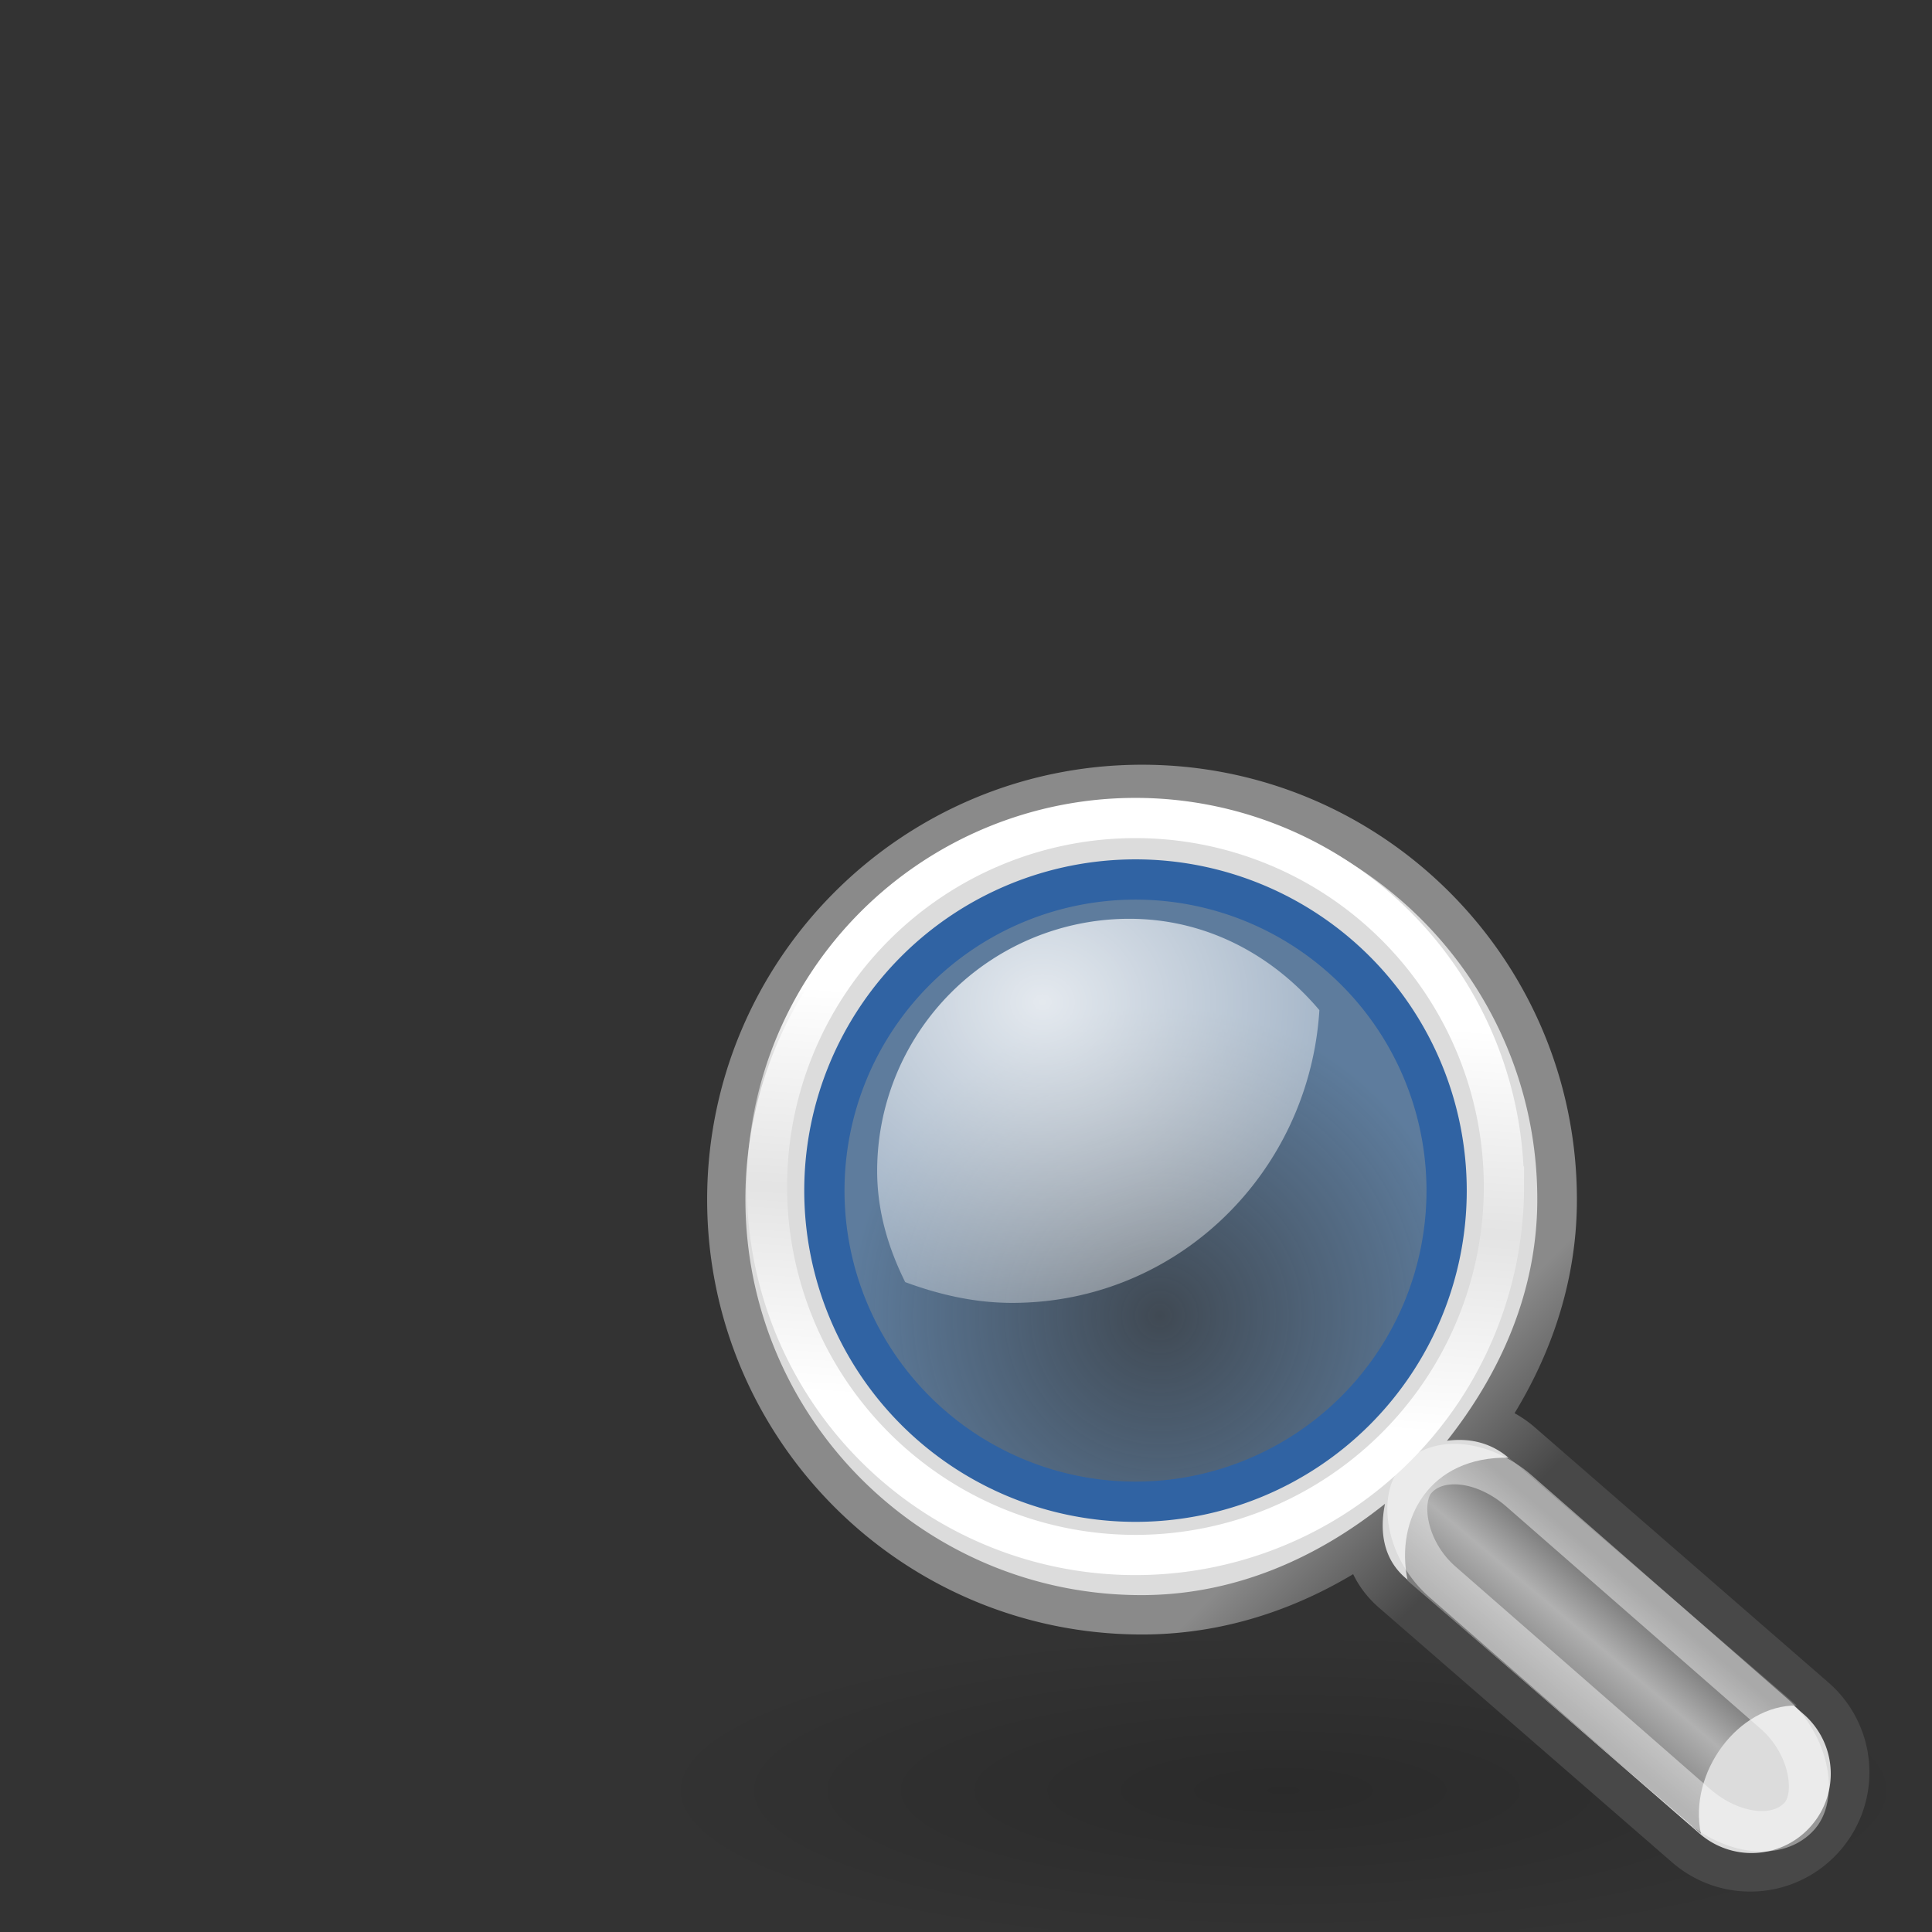 <svg xmlns="http://www.w3.org/2000/svg" xmlns:xlink="http://www.w3.org/1999/xlink" height="48" width="48">
 <rect width="100%" height="100%" fill="#333333" stroke="none"/>
 <defs>
  <linearGradient id="c">
   <stop offset="0" stop-color="#7d7d7d"/>
   <stop offset=".5" stop-color="#b1b1b1"/>
   <stop offset="1" stop-color="#686868"/>
  </linearGradient>
  <linearGradient id="e">
   <stop offset="0" stop-color="#729fcf" stop-opacity=".208"/>
   <stop offset="1" stop-color="#729fcf" stop-opacity=".676"/>
  </linearGradient>
  <linearGradient id="f">
   <stop offset="0" stop-color="#fff"/>
   <stop offset="1" stop-color="#fff" stop-opacity=".248"/>
  </linearGradient>
  <linearGradient id="a">
   <stop offset="0"/>
   <stop offset="1" stop-opacity="0"/>
  </linearGradient>
  <linearGradient id="d">
   <stop offset="0" stop-color="#fff"/>
   <stop offset=".5" stop-color="#fff" stop-opacity=".219"/>
   <stop offset="1" stop-color="#fff"/>
  </linearGradient>
  <linearGradient id="b">
   <stop offset="0" stop-color="#8a8a8a"/>
   <stop offset="1" stop-color="#484848"/>
  </linearGradient>
  <radialGradient xlink:href="#a" id="g" gradientUnits="userSpaceOnUse" gradientTransform="matrix(1 0 0 .238 0 28.933)" cx="24.13" cy="37.968" fx="24.13" fy="37.968" r="16.529"/>
  <linearGradient xlink:href="#b" id="h" gradientUnits="userSpaceOnUse" x1="27.366" y1="26.58" x2="31.336" y2="30.558"/>
  <linearGradient xlink:href="#c" id="i" gradientUnits="userSpaceOnUse" gradientTransform="matrix(1.335 0 0 1.291 -6.974 -7.46)" x1="30.656" y1="34" x2="33.219" y2="31.063"/>
  <linearGradient xlink:href="#d" id="j" gradientUnits="userSpaceOnUse" x1="18.293" y1="13.602" x2="17.501" y2="25.743"/>
  <radialGradient xlink:href="#e" id="k" gradientUnits="userSpaceOnUse" cx="18.241" cy="21.818" fx="18.241" fy="21.818" r="8.309"/>
  <radialGradient xlink:href="#f" id="l" gradientUnits="userSpaceOnUse" gradientTransform="matrix(2.593 0 0 2.252 -25.06 -18.941)" cx="15.414" cy="13.078" fx="15.414" fy="13.078" r="6.656"/>
 </defs>
 <g transform="translate(15.986 17.908) scale(.665)" color="#000">
  <path style="marker:none" d="M40.659 37.968A16.529 3.933 0 0 1 24.13 41.9a16.529 3.933 0 0 1-16.529-3.933 16.529 3.933 0 0 1 16.529-3.933 16.529 3.933 0 0 1 16.529 3.933z" transform="matrix(1.446 0 0 1.52 -10.975 -17.752)" opacity=".171" fill="url(#g)" fill-rule="evenodd" overflow="visible"/>
  <path d="M18.628 3.144c-8.14 0-14.745 6.605-14.745 14.744 0 8.14 6.605 14.745 14.745 14.745 3.48 0 6.55-1.384 9.073-3.402-.205 1.006-.078 2.035.756 2.76l10.965 9.527a2.942 2.942 0 0 0 4.158-.303 2.942 2.942 0 0 0-.302-4.158l-10.964-9.528c-.672-.583-1.493-.756-2.306-.643 1.986-2.512 3.364-5.548 3.364-8.998 0-8.139-6.605-14.744-14.744-14.744zm-.076 1.226c7.64 0 13.292 4.789 13.292 13.292 0 8.675-5.817 13.291-13.292 13.291-7.303 0-13.292-5.478-13.292-13.291 0-7.985 5.825-13.292 13.292-13.292z" style="marker:none" fill="#dcdcdc" fill-rule="evenodd" stroke="url(#h)" stroke-width="3.006" stroke-linecap="round" stroke-miterlimit="10" overflow="visible"/>
  <path style="marker:none" d="M18.603 3.08C10.437 3.08 3.81 9.707 3.81 17.873c0 8.165 6.627 14.792 14.793 14.792 3.49 0 6.572-1.389 9.103-3.413-.206 1.01-.078 2.042.759 2.768l11 9.559a2.951 2.951 0 0 0 4.171-.304 2.951 2.951 0 0 0-.303-4.172l-11-9.558c-.673-.585-1.497-.759-2.313-.645 1.993-2.52 3.375-5.567 3.375-9.027 0-8.166-6.627-14.793-14.792-14.793zm-.076 3.186c6.281 0 11.379 5.098 11.379 11.38 0 6.28-5.098 11.378-11.379 11.378S7.148 23.926 7.148 17.645c0-6.28 5.098-11.379 11.379-11.379z" fill="#dcdcdc" fill-rule="evenodd" overflow="visible"/>
  <path style="marker:none" d="M39.507 41.578c-.479-2.273 1.397-4.812 3.584-4.789l-10.76-9.258c-2.945-.057-4.27 2.273-3.777 4.6l10.953 9.447z" fill="url(#i)" fill-rule="evenodd" overflow="visible"/>
  <path style="marker:none" d="M28.55 18.92A11.049 11.049 0 0 1 17.5 29.97 11.049 11.049 0 0 1 6.453 18.92 11.049 11.049 0 0 1 17.501 7.872 11.049 11.049 0 0 1 28.549 18.92z" transform="translate(-3.425 -6.177) scale(1.246)" fill="none" stroke="url(#j)" stroke-width="1.206" stroke-linecap="round" stroke-miterlimit="10" overflow="visible"/>
  <rect style="marker:none" width="19.048" height="4.44" x="40.373" y=".141" rx="3.211" ry="2.837" transform="matrix(.753 .658 -.649 .761 0 0)" opacity=".433" fill="none" stroke="#fff" stroke-width="1.503" stroke-linecap="round" stroke-miterlimit="10" overflow="visible"/>
  <path style="marker:none" d="M25.898 18.478a8.309 8.309 0 0 1-8.309 8.309 8.309 8.309 0 0 1-8.308-8.309 8.309 8.309 0 0 1 8.308-8.308 8.309 8.309 0 0 1 8.309 8.308z" transform="translate(-6.224 -8.299) scale(1.399)" fill="url(#k)" fill-rule="evenodd" stroke="#3063a3" stroke-width="1.075" stroke-linecap="round" stroke-miterlimit="10"/>
  <path style="marker:none" d="M18.157 7.397a9.421 9.421 0 0 0-9.425 9.424c0 1.504.42 2.888 1.048 4.15 1.252.462 2.582.776 3.994.776 6.171 0 11.1-4.862 11.48-10.937-1.73-2.046-4.21-3.413-7.097-3.413z" opacity=".834" fill="url(#l)" fill-rule="evenodd" overflow="visible"/>
 </g>
</svg>

